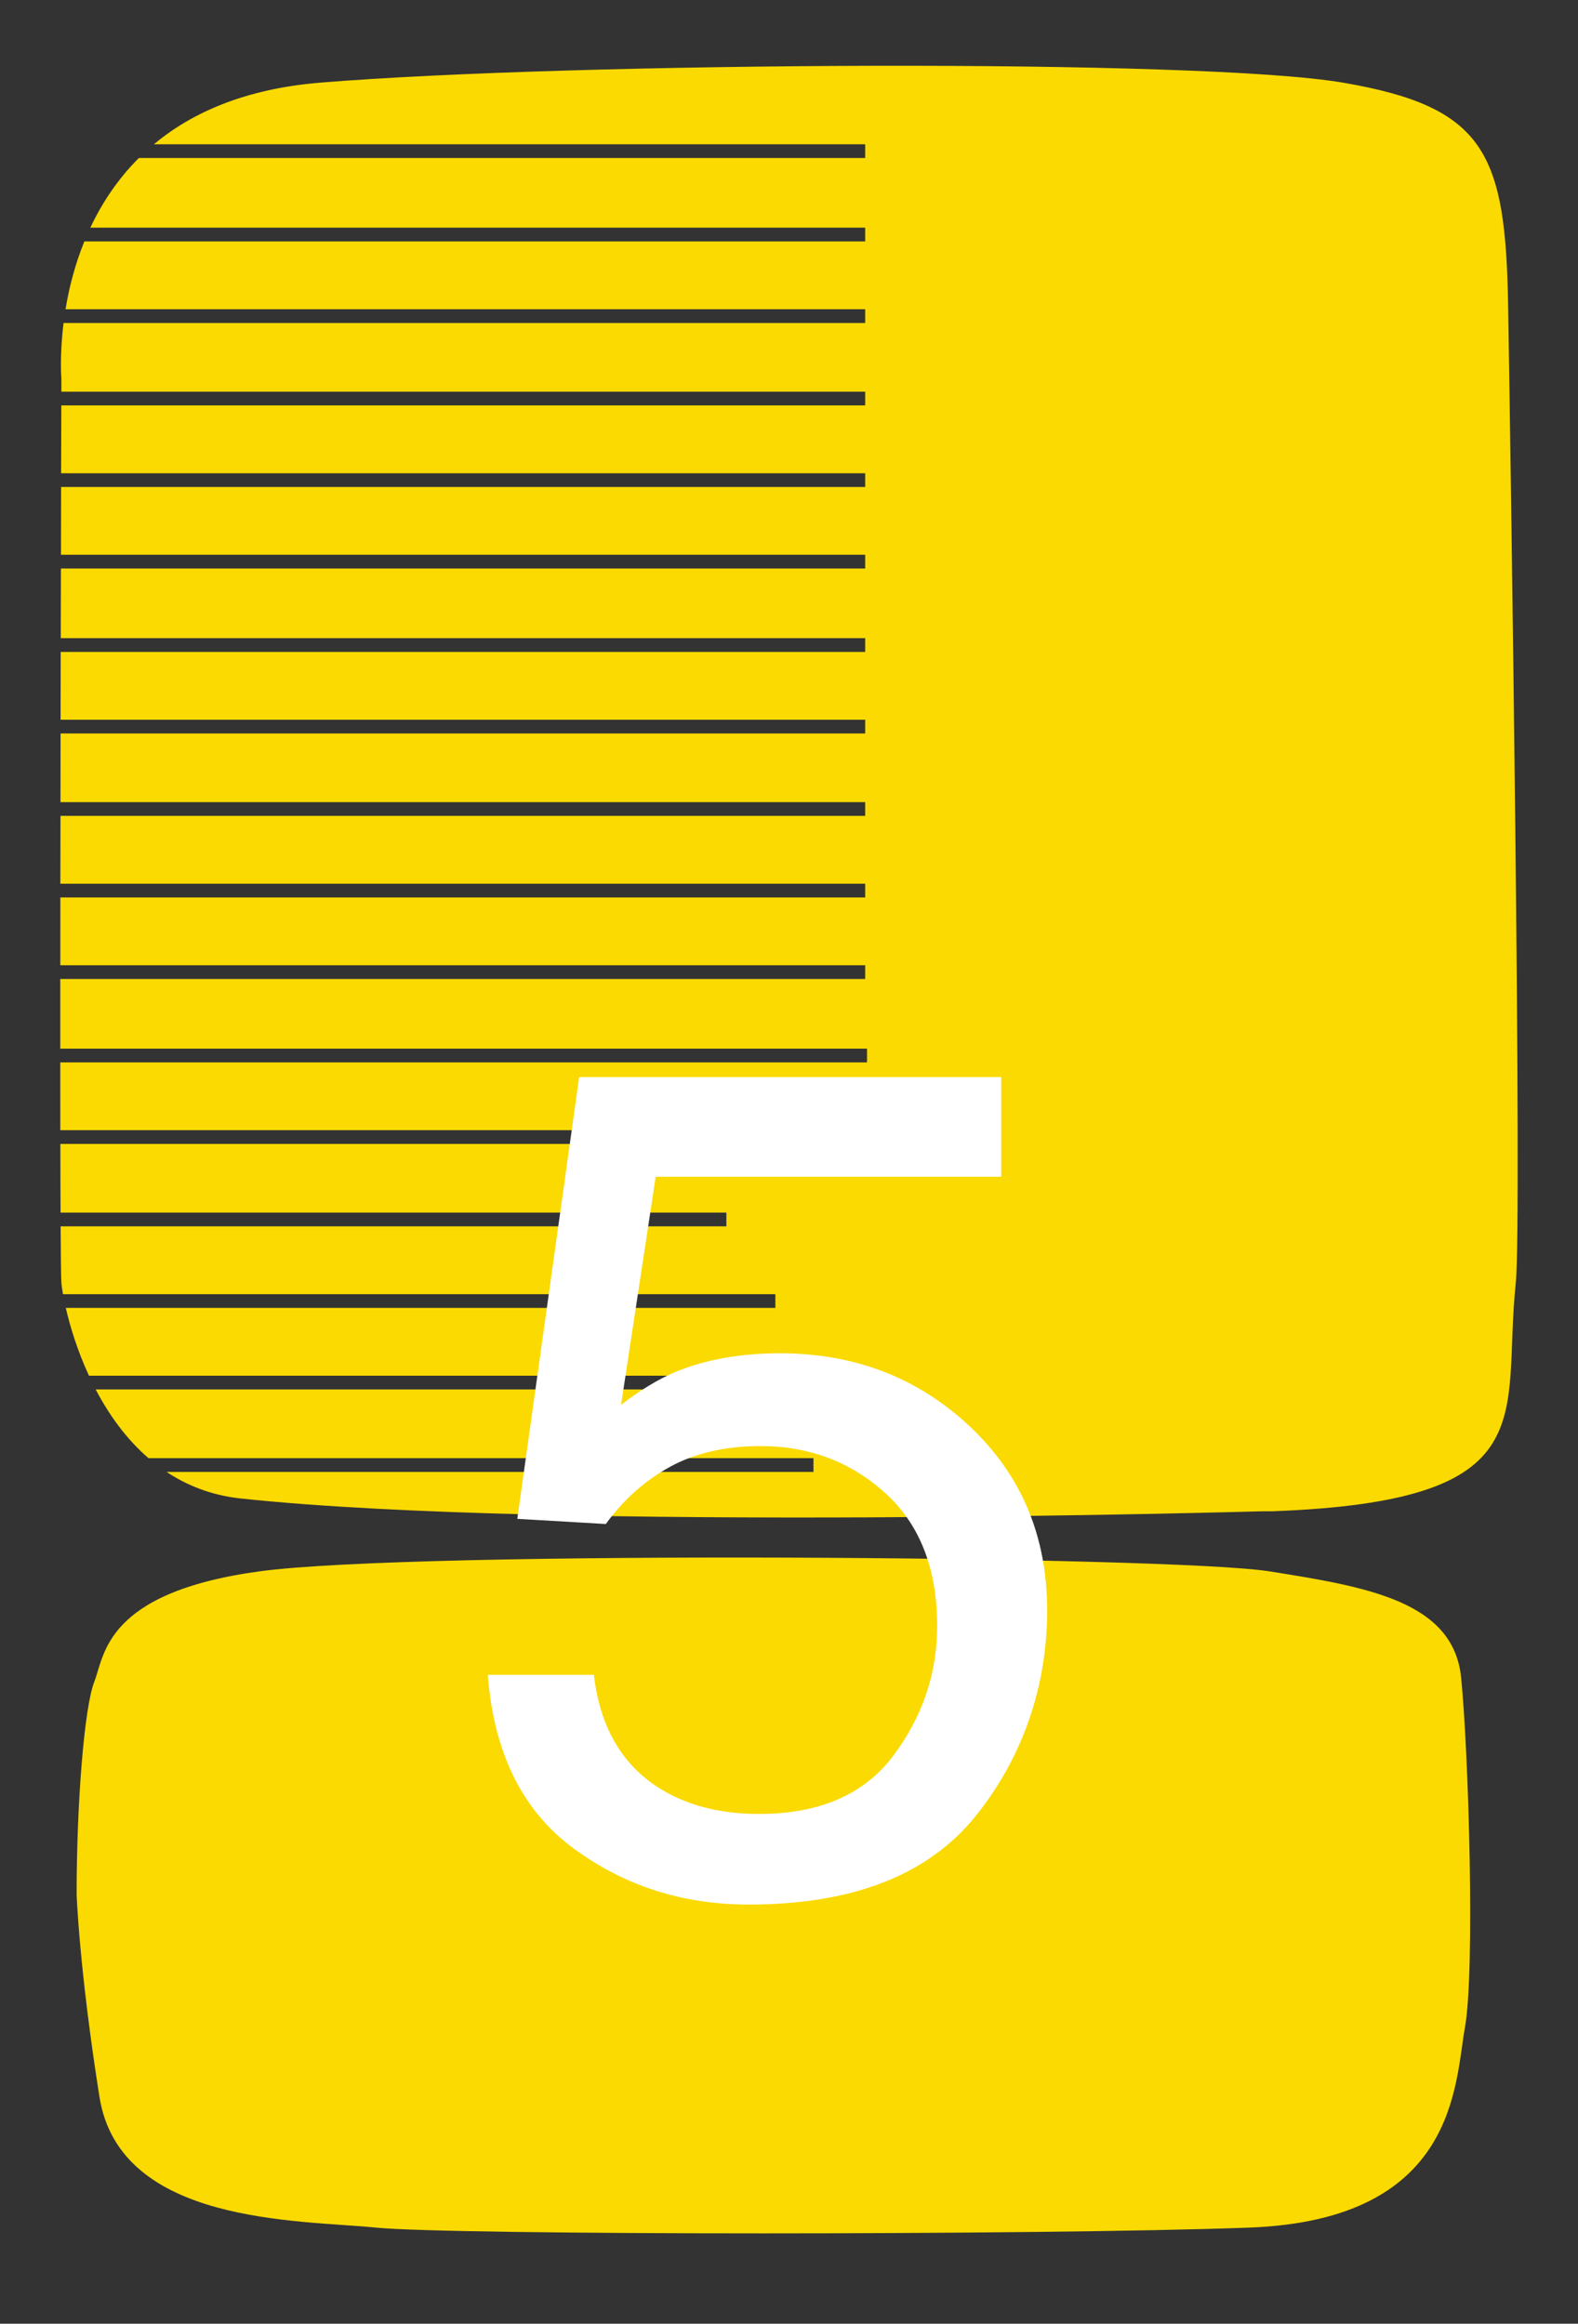 <svg width="36" height="53" viewBox="0 0 36 53" fill="none" xmlns="http://www.w3.org/2000/svg">
<rect x="0" y="0" width="36" height="53" fill="#333333" stroke="none"/>
<g clip-path="url(#clip0_612_7286)">
<path d="M1.748 43.206C1.748 41.143 1.921 38.937 2.153 38.353C2.385 37.768 2.379 36.324 5.917 35.84C9.454 35.355 26.763 35.489 28.962 35.84C31.163 36.191 33.16 36.512 33.334 38.266C33.508 40.02 33.652 44.961 33.42 46.247C33.188 47.533 33.246 50.632 28.499 50.808C23.75 50.983 10.317 50.983 8.58 50.808C6.843 50.632 2.732 50.749 2.269 47.826C1.806 44.902 1.748 43.207 1.748 43.207V43.206Z" fill="#FADA00"/>
<path d="M34.406 6.972C34.348 3.493 33.884 2.441 30.642 1.886C27.4 1.329 13.033 1.416 7.307 1.885C5.595 2.025 4.377 2.568 3.51 3.291H19.738V3.604H3.168C2.677 4.093 2.32 4.643 2.061 5.193H19.738V5.507H1.924C1.703 6.051 1.572 6.584 1.495 7.053H19.738V7.367H1.45C1.357 8.117 1.4 8.635 1.4 8.635C1.4 8.635 1.4 8.74 1.4 8.934H19.738V9.247H1.399C1.399 9.619 1.397 10.148 1.394 10.794H19.738V11.107H1.394C1.393 11.574 1.392 12.094 1.391 12.653H19.738V12.967H1.39C1.389 13.47 1.387 14.003 1.386 14.556H19.738V14.869H1.385C1.385 15.371 1.383 15.889 1.382 16.416H19.738V16.729H1.382C1.382 17.245 1.38 17.769 1.38 18.296H19.738V18.609H1.38C1.38 19.126 1.378 19.643 1.377 20.156H19.738V20.469H1.377C1.377 20.992 1.377 21.51 1.376 22.016H19.738V22.329H1.375C1.375 22.875 1.375 23.407 1.375 23.918H19.78V24.231H1.375C1.375 24.776 1.375 25.296 1.376 25.778H17.999V26.091H1.377C1.377 26.681 1.38 27.209 1.382 27.658H16.571V27.971H1.383C1.387 28.71 1.393 29.178 1.401 29.268C1.407 29.326 1.418 29.411 1.436 29.518H17.689V29.831H1.501C1.595 30.24 1.761 30.797 2.03 31.378H17.647V31.691H2.183C2.476 32.251 2.869 32.81 3.387 33.258H18.558V33.572H3.8C4.27 33.883 4.825 34.105 5.483 34.177C12.576 34.937 28.789 34.47 28.789 34.47H29.021C35.332 34.236 34.257 32.318 34.58 29.267C34.727 27.867 34.464 10.441 34.406 6.963V6.972Z" fill="#FADA00"/>
<path d="M13.548 38.197C13.704 39.54 14.321 40.467 15.399 40.981C15.952 41.242 16.59 41.373 17.315 41.373C18.696 41.373 19.718 40.929 20.383 40.04C21.048 39.151 21.38 38.166 21.38 37.087C21.38 35.78 20.985 34.769 20.196 34.054C19.406 33.34 18.459 32.983 17.355 32.983C16.553 32.983 15.864 33.14 15.29 33.453C14.716 33.766 14.227 34.202 13.821 34.76L11.802 34.642L13.213 24.566H22.842V26.84H14.959L14.169 32.042C14.601 31.71 15.01 31.462 15.398 31.297C16.088 31.009 16.887 30.866 17.793 30.866C19.492 30.866 20.933 31.419 22.116 32.526C23.298 33.633 23.89 35.035 23.89 36.735C23.89 38.434 23.348 40.063 22.265 41.413C21.182 42.764 19.454 43.44 17.081 43.44C15.571 43.44 14.236 43.011 13.076 42.152C11.915 41.294 11.265 39.976 11.128 38.199H13.548V38.197Z" fill="white"/>
</g>
<defs>
<clipPath id="clip0_612_7286">
<rect width="33.25" height="49.438" fill="white" transform="translate(1.375 1.5)"/>
</clipPath>
</defs>
</svg>
